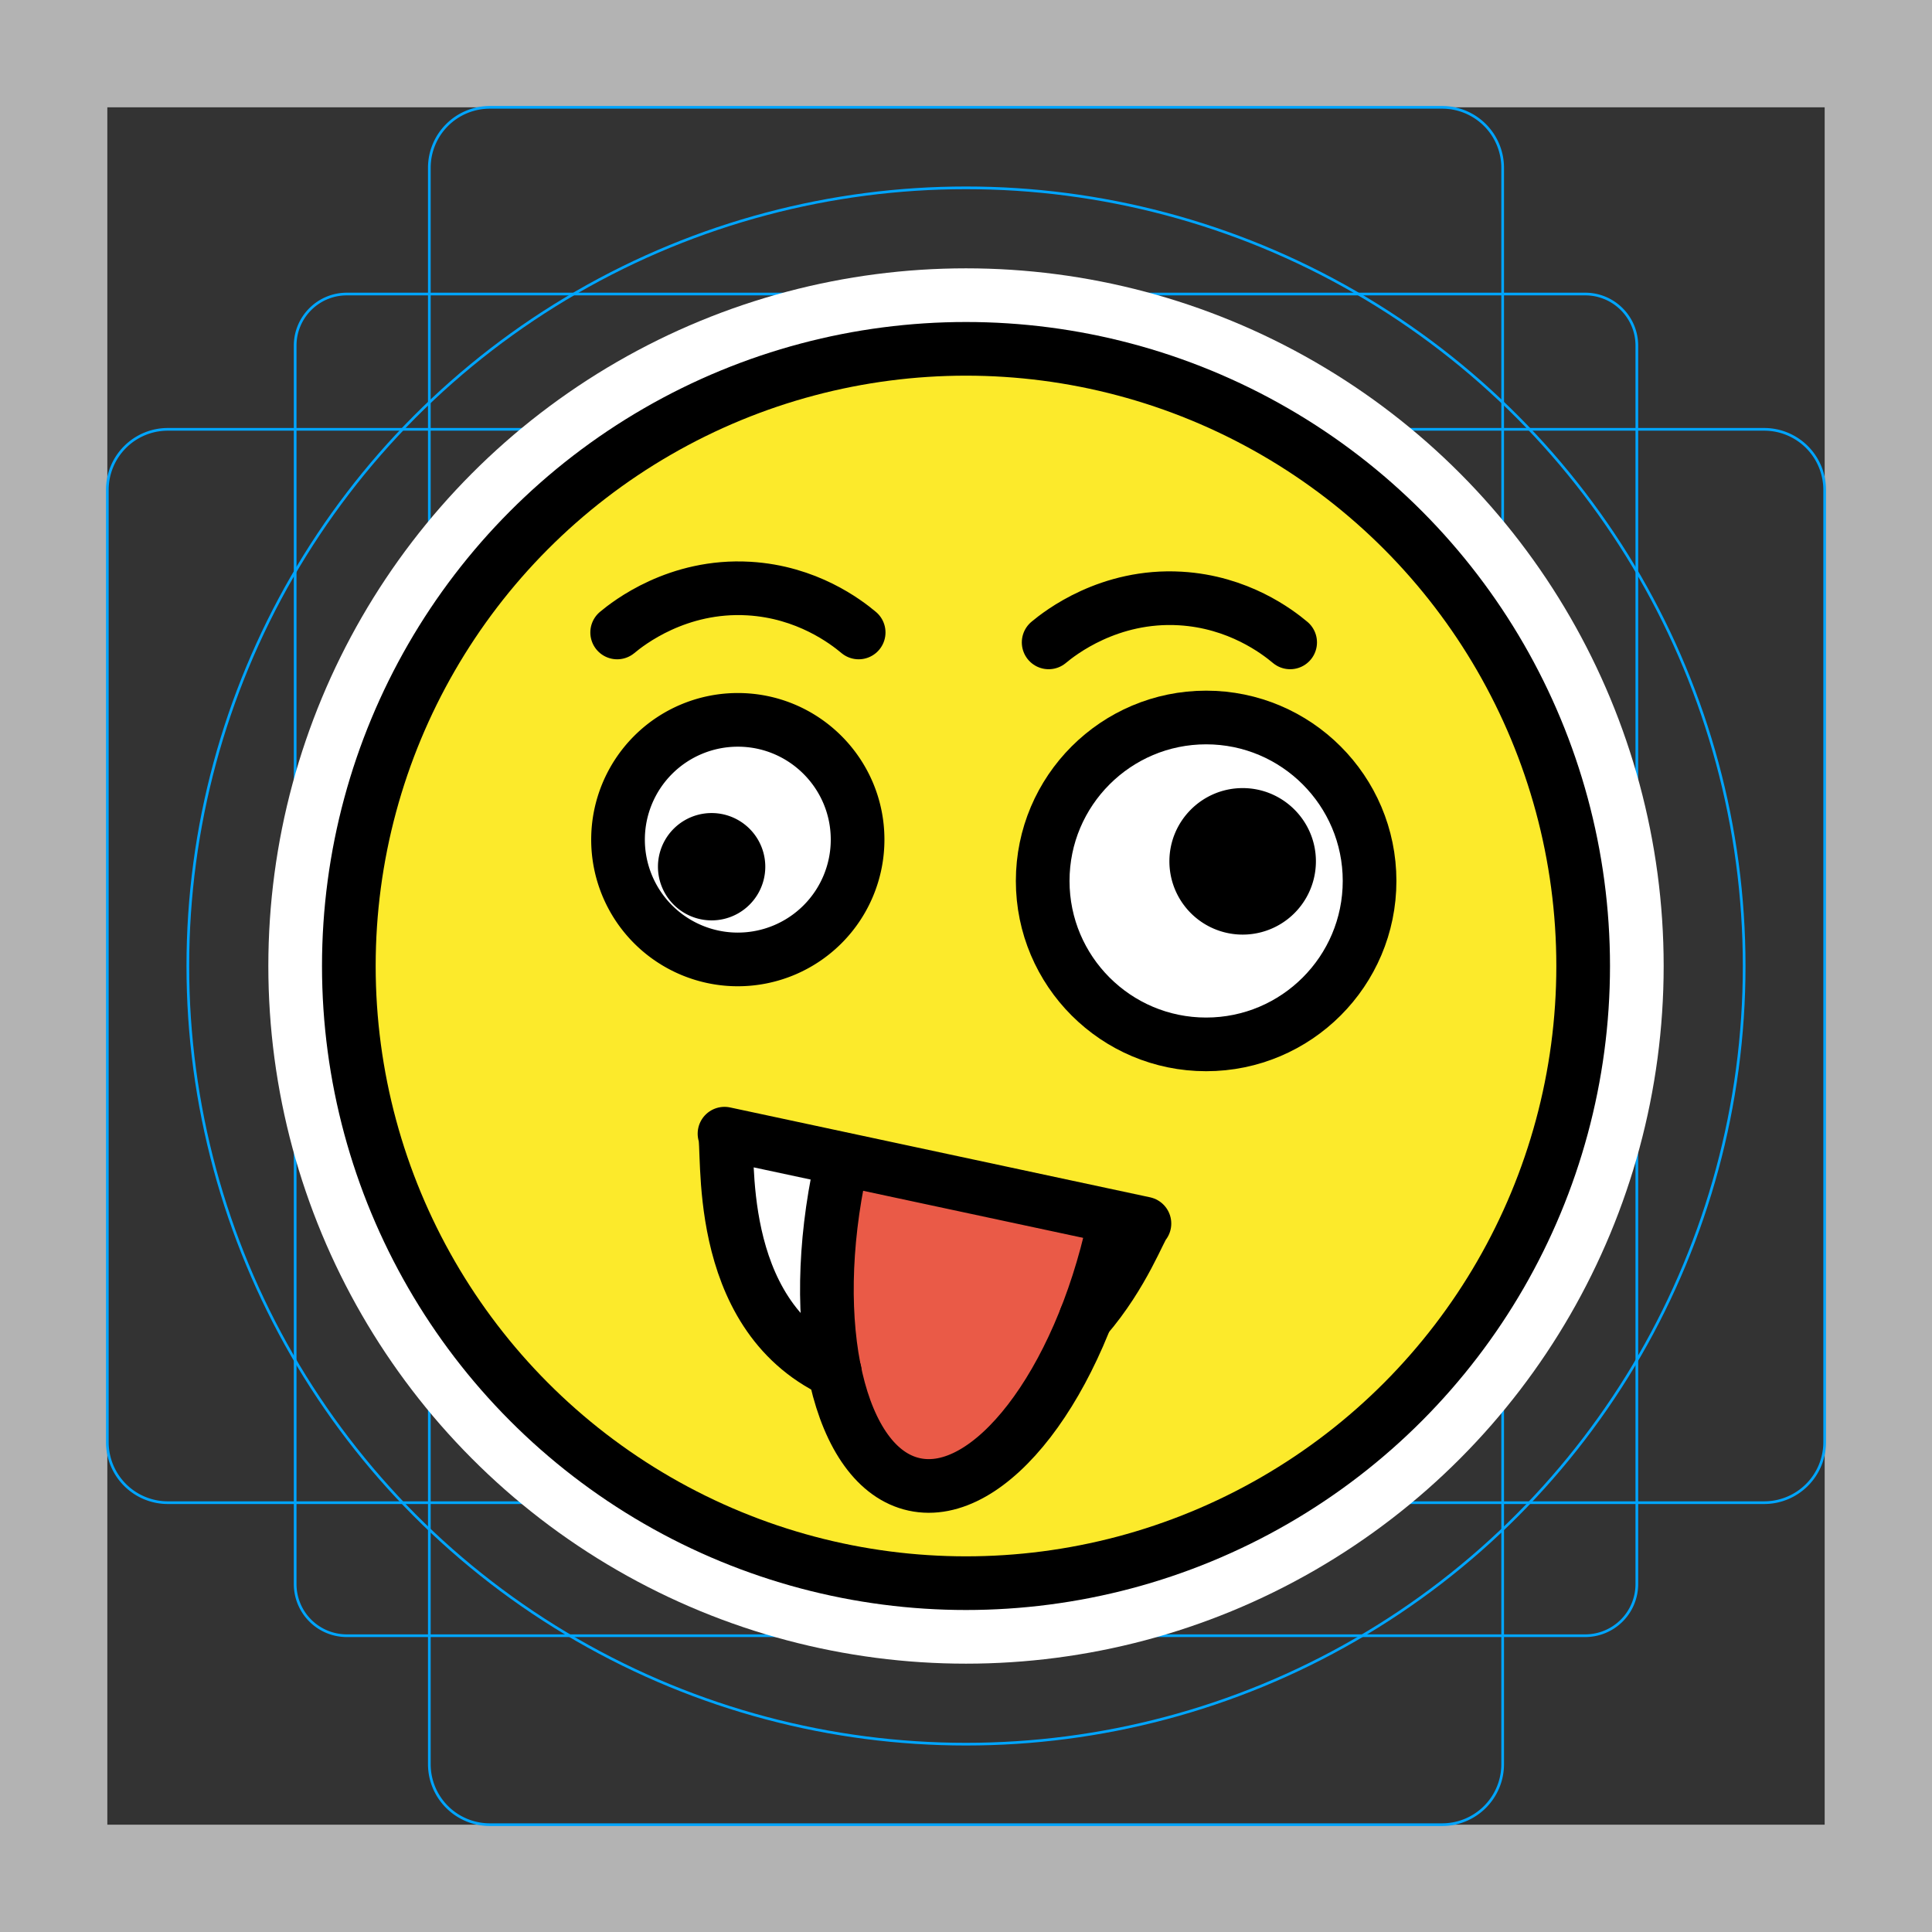 <svg viewBox="0 0 72 72" xmlns="http://www.w3.org/2000/svg">
  <rect x="0" y="0" width="72" height="72" fill="#333333" stroke="none"/>
  <path fill="#B3B3B3" d="M68 4v64H4V4h64m4-4H0v72h72V0z"/>
  <path fill="none" stroke="#00A5FF" stroke-miterlimit="10" stroke-width="0.1" d="M12.923 10.958h46.154c1.062 0 1.923.861 1.923 1.923h0v46.154a1.923 1.923 0 01-1.923 1.923H12.923A1.923 1.923 0 0111 59.035h0V12.881c0-1.062.861-1.923 1.923-1.923h0z"/>
  <path fill="none" stroke="#00A5FF" stroke-miterlimit="10" stroke-width="0.1" d="M18.254 4h35.492A2.254 2.254 0 0156 6.254v59.492A2.254 2.254 0 0153.746 68H18.254A2.254 2.254 0 0116 65.746V6.254A2.254 2.254 0 0118.254 4z"/>
  <path fill="none" stroke="#00A5FF" stroke-miterlimit="10" stroke-width="0.1" d="M68 18.254v35.492A2.254 2.254 0 0165.746 56H6.254A2.254 2.254 0 014 53.746V18.254A2.254 2.254 0 016.254 16h59.492A2.254 2.254 0 0168 18.254z"/>
  <circle cx="36" cy="36" r="29" fill="none" stroke="#00A5FF" stroke-miterlimit="10" stroke-width="0.1"/>
  <g fill="none" stroke="#fff" stroke-linecap="round" stroke-linejoin="round" stroke-miterlimit="10" stroke-width="6">
    <circle cx="36" cy="36" r="23"/>
    <path d="M31.96 31.29a4.464 4.464 0 11-4.463-4.463c2.463 0 4.463 2 4.463 4.463"/>
    <path d="M28.52 32.3a2 2 0 11-4 0 2 2 0 014 0m22.52.53c0 3.364-2.73 6.091-6.091 6.091s-6.091-2.727-6.091-6.091c0-3.361 2.73-6.091 6.091-6.091s6.091 2.73 6.091 6.091"/>
    <path d="M49.04 32.1a2.73 2.73 0 01-5.46 0c0-1.506 1.224-2.73 2.73-2.73s2.73 1.224 2.73 2.73m-9.96-8.16c.413-.344 2.246-1.792 4.909-1.636 2.161.126 3.61 1.233 4.091 1.636M23 23.57c.413-.344 2.246-1.792 4.909-1.636 2.161.126 3.61 1.233 4.091 1.636m8.46 25.56c.01-.01.01-.02.01-.02 1.4-1.62 2.02-3.37 2.18-3.512L27 42.249c.228.472-.522 6.682 4.108 8.862"/>
    <path d="M41.5 45.68c-1.293 5.936-4.618 10.25-7.426 9.64s-4.037-5.92-2.744-11.86"/>
  </g>
  <path fill="#FCEA2B" d="M36 13c-12.68 0-23 10.32-23 23s10.32 23 23 23 23-10.32 23-23-10.32-23-23-23z"/>
  <path fill="#fff" d="M31.76 31.17a4.464 4.464 0 11-4.463-4.463c2.463 0 4.463 2 4.463 4.463zm19.08 1.55c0 3.364-2.73 6.091-6.091 6.091s-6.091-2.727-6.091-6.091c0-3.361 2.73-6.091 6.091-6.091s6.091 2.73 6.091 6.091zm-7.98 13.32c-.339.292-4.957 7.343-9.91 6.064-4.463-1.152-5.49-8.887-5.736-9.413 5.215 1.116 10.43 2.233 15.65 3.349z"/>
  <path fill="#ea5a47" d="M41.71 46.13c-1.293 5.936-4.618 10.25-7.426 9.64s-4.037-5.92-2.744-11.86z"/>
  <circle cx="36" cy="36" r="23" fill="none" stroke="#000" stroke-miterlimit="10" stroke-width="2"/>
  <path fill="none" stroke="#000" stroke-miterlimit="10" stroke-width="2" d="M31.96 31.29a4.464 4.464 0 11-4.463-4.463c2.463 0 4.463 2 4.463 4.463"/>
  <path d="M28.52 32.3a2 2 0 11-4 0 2 2 0 014 0"/>
  <path fill="none" stroke="#000" stroke-miterlimit="10" stroke-width="2" d="M51.04 32.83c0 3.364-2.73 6.091-6.091 6.091s-6.091-2.727-6.091-6.091c0-3.361 2.73-6.091 6.091-6.091s6.091 2.73 6.091 6.091"/>
  <path d="M49.04 32.1a2.73 2.73 0 01-5.46 0c0-1.506 1.224-2.73 2.73-2.73s2.73 1.224 2.73 2.73"/>
  <path fill="none" stroke="#000" stroke-linecap="round" stroke-linejoin="round" stroke-miterlimit="10" stroke-width="2" d="M39.08 23.94c.413-.344 2.246-1.792 4.909-1.636 2.161.126 3.61 1.233 4.091 1.636M23 23.57c.413-.344 2.246-1.792 4.909-1.636 2.161.126 3.61 1.233 4.091 1.636m8.46 25.56c.01-.01.01-.02.01-.02 1.4-1.62 2.02-3.37 2.18-3.512L27 42.249c.228.472-.522 6.682 4.108 8.862"/>
  <path fill="none" stroke="#000" stroke-linecap="round" stroke-linejoin="round" stroke-miterlimit="10" stroke-width="2" d="M41.5 45.68c-1.293 5.936-4.618 10.25-7.426 9.64s-4.037-5.92-2.744-11.86"/>
</svg>
